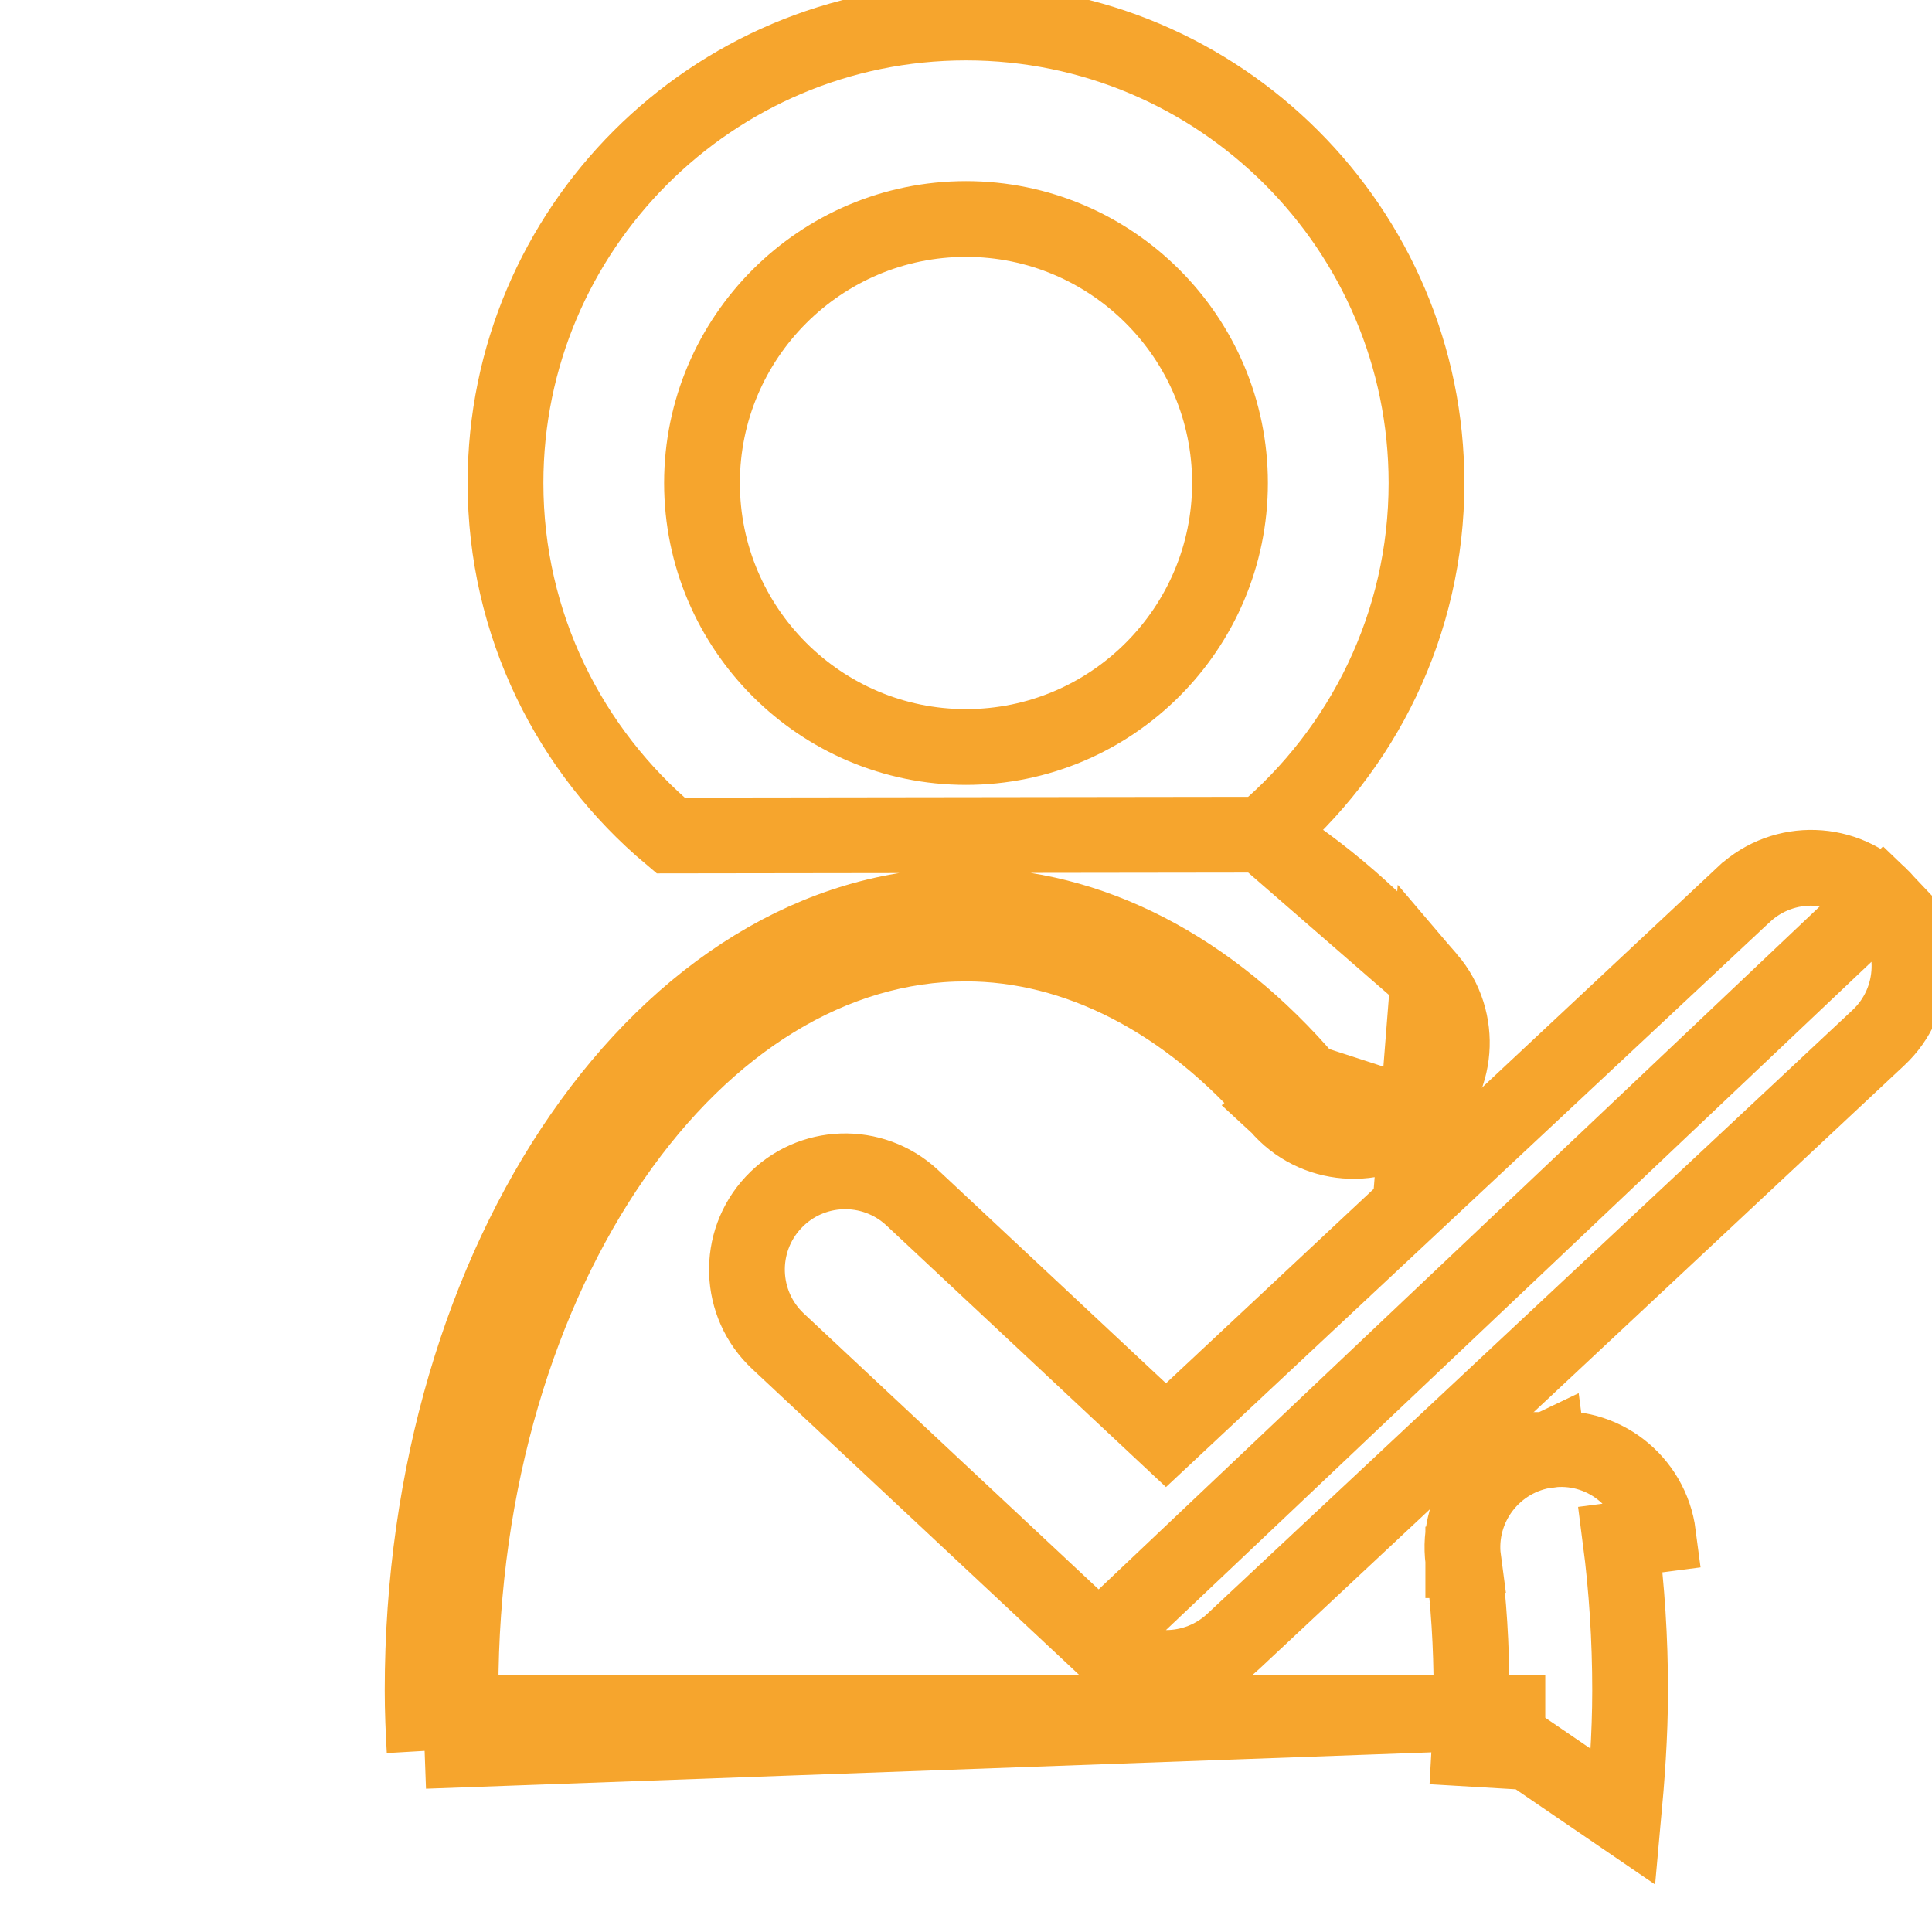 <svg width="51" height="51" viewBox="0 0 51 51" fill="none" xmlns="http://www.w3.org/2000/svg">
<g clip-path="url(#clip0_290_520)">
<path d="M37.415 29.498L37.414 29.499C36.325 30.425 34.687 30.299 33.758 29.207M37.415 29.498L34.519 28.558M37.415 29.498C38.505 28.569 38.634 26.93 37.704 25.841L37.415 29.498ZM33.758 29.207C33.758 29.207 33.757 29.206 33.757 29.206L34.519 28.558M33.758 29.207C33.758 29.207 33.758 29.207 33.758 29.207L34.519 28.558M33.758 29.207C31.346 26.379 28.403 24.906 25.5 24.906C21.967 24.906 18.655 26.981 16.184 30.551C13.716 34.116 12.156 39.091 12.156 44.625C12.156 44.823 12.159 45.021 12.165 45.219M34.519 28.558C31.961 25.559 28.758 23.906 25.5 23.906C17.59 23.906 11.156 33.201 11.156 44.625C11.156 45.167 11.179 45.704 11.209 46.219M12.165 45.219H11.209V46.219M12.165 45.219H38.835M12.165 45.219C12.174 45.535 12.189 45.85 12.207 46.16L11.209 46.219M11.209 46.219L38.835 45.219M38.835 45.219C38.826 45.535 38.811 45.85 38.793 46.16L39.791 46.219V45.219H38.835ZM38.835 45.219C38.841 45.021 38.844 44.823 38.844 44.625C38.844 43.446 38.77 42.288 38.627 41.184M38.835 45.219L42.85 47.961C42.939 46.99 43.031 45.836 43.031 44.625C43.031 43.267 42.945 41.927 42.778 40.641L43.77 40.512C43.77 40.512 43.77 40.512 43.77 40.512C43.587 39.103 42.294 38.077 40.856 38.276M38.627 41.184C38.628 41.184 38.628 41.185 38.628 41.186L39.619 41.053L38.627 41.181C38.627 41.182 38.627 41.183 38.627 41.184ZM38.627 41.184C38.439 39.762 39.443 38.464 40.856 38.276M40.856 38.276C40.855 38.276 40.854 38.276 40.852 38.276L40.991 39.267L40.861 38.275C40.859 38.276 40.858 38.276 40.856 38.276ZM33.323 22.034C34.907 23.016 36.383 24.293 37.703 25.84L33.323 22.034ZM33.323 22.034C35.967 19.806 37.656 16.477 37.656 12.75C37.656 6.046 32.203 0.594 25.5 0.594C18.797 0.594 13.344 6.046 13.344 12.75C13.344 16.489 15.045 19.827 17.702 22.055L33.323 22.034ZM18.531 12.75C18.531 8.908 21.658 5.781 25.5 5.781C29.342 5.781 32.469 8.908 32.469 12.75C32.469 16.592 29.342 19.719 25.5 19.719C21.658 19.719 18.531 16.592 18.531 12.75Z" stroke="#F6A52D" stroke-width="2"/>
<path d="M49.704 23.726L49.706 23.728C50.682 24.772 50.633 26.413 49.587 27.392C49.587 27.392 49.587 27.392 49.587 27.392L32.553 43.33L32.552 43.331C32.054 43.796 31.417 44.03 30.78 44.03C30.145 44.03 29.505 43.797 29.007 43.33L49.704 23.726ZM49.704 23.726C48.723 22.683 47.087 22.631 46.041 23.605L46.039 23.606L30.779 37.885L24.084 31.62L24.083 31.619C23.038 30.643 21.398 30.693 20.417 31.742L20.417 31.742C19.439 32.787 19.493 34.429 20.539 35.407C20.539 35.407 20.539 35.407 20.539 35.407L29.006 43.329L49.704 23.726Z" stroke="#F6A52D" stroke-width="2"/>
</g>
<defs>
<clipPath id="clip0_290_520">
<rect width="51" height="51" fill="white"/>
</clipPath>
</defs>
</svg>
